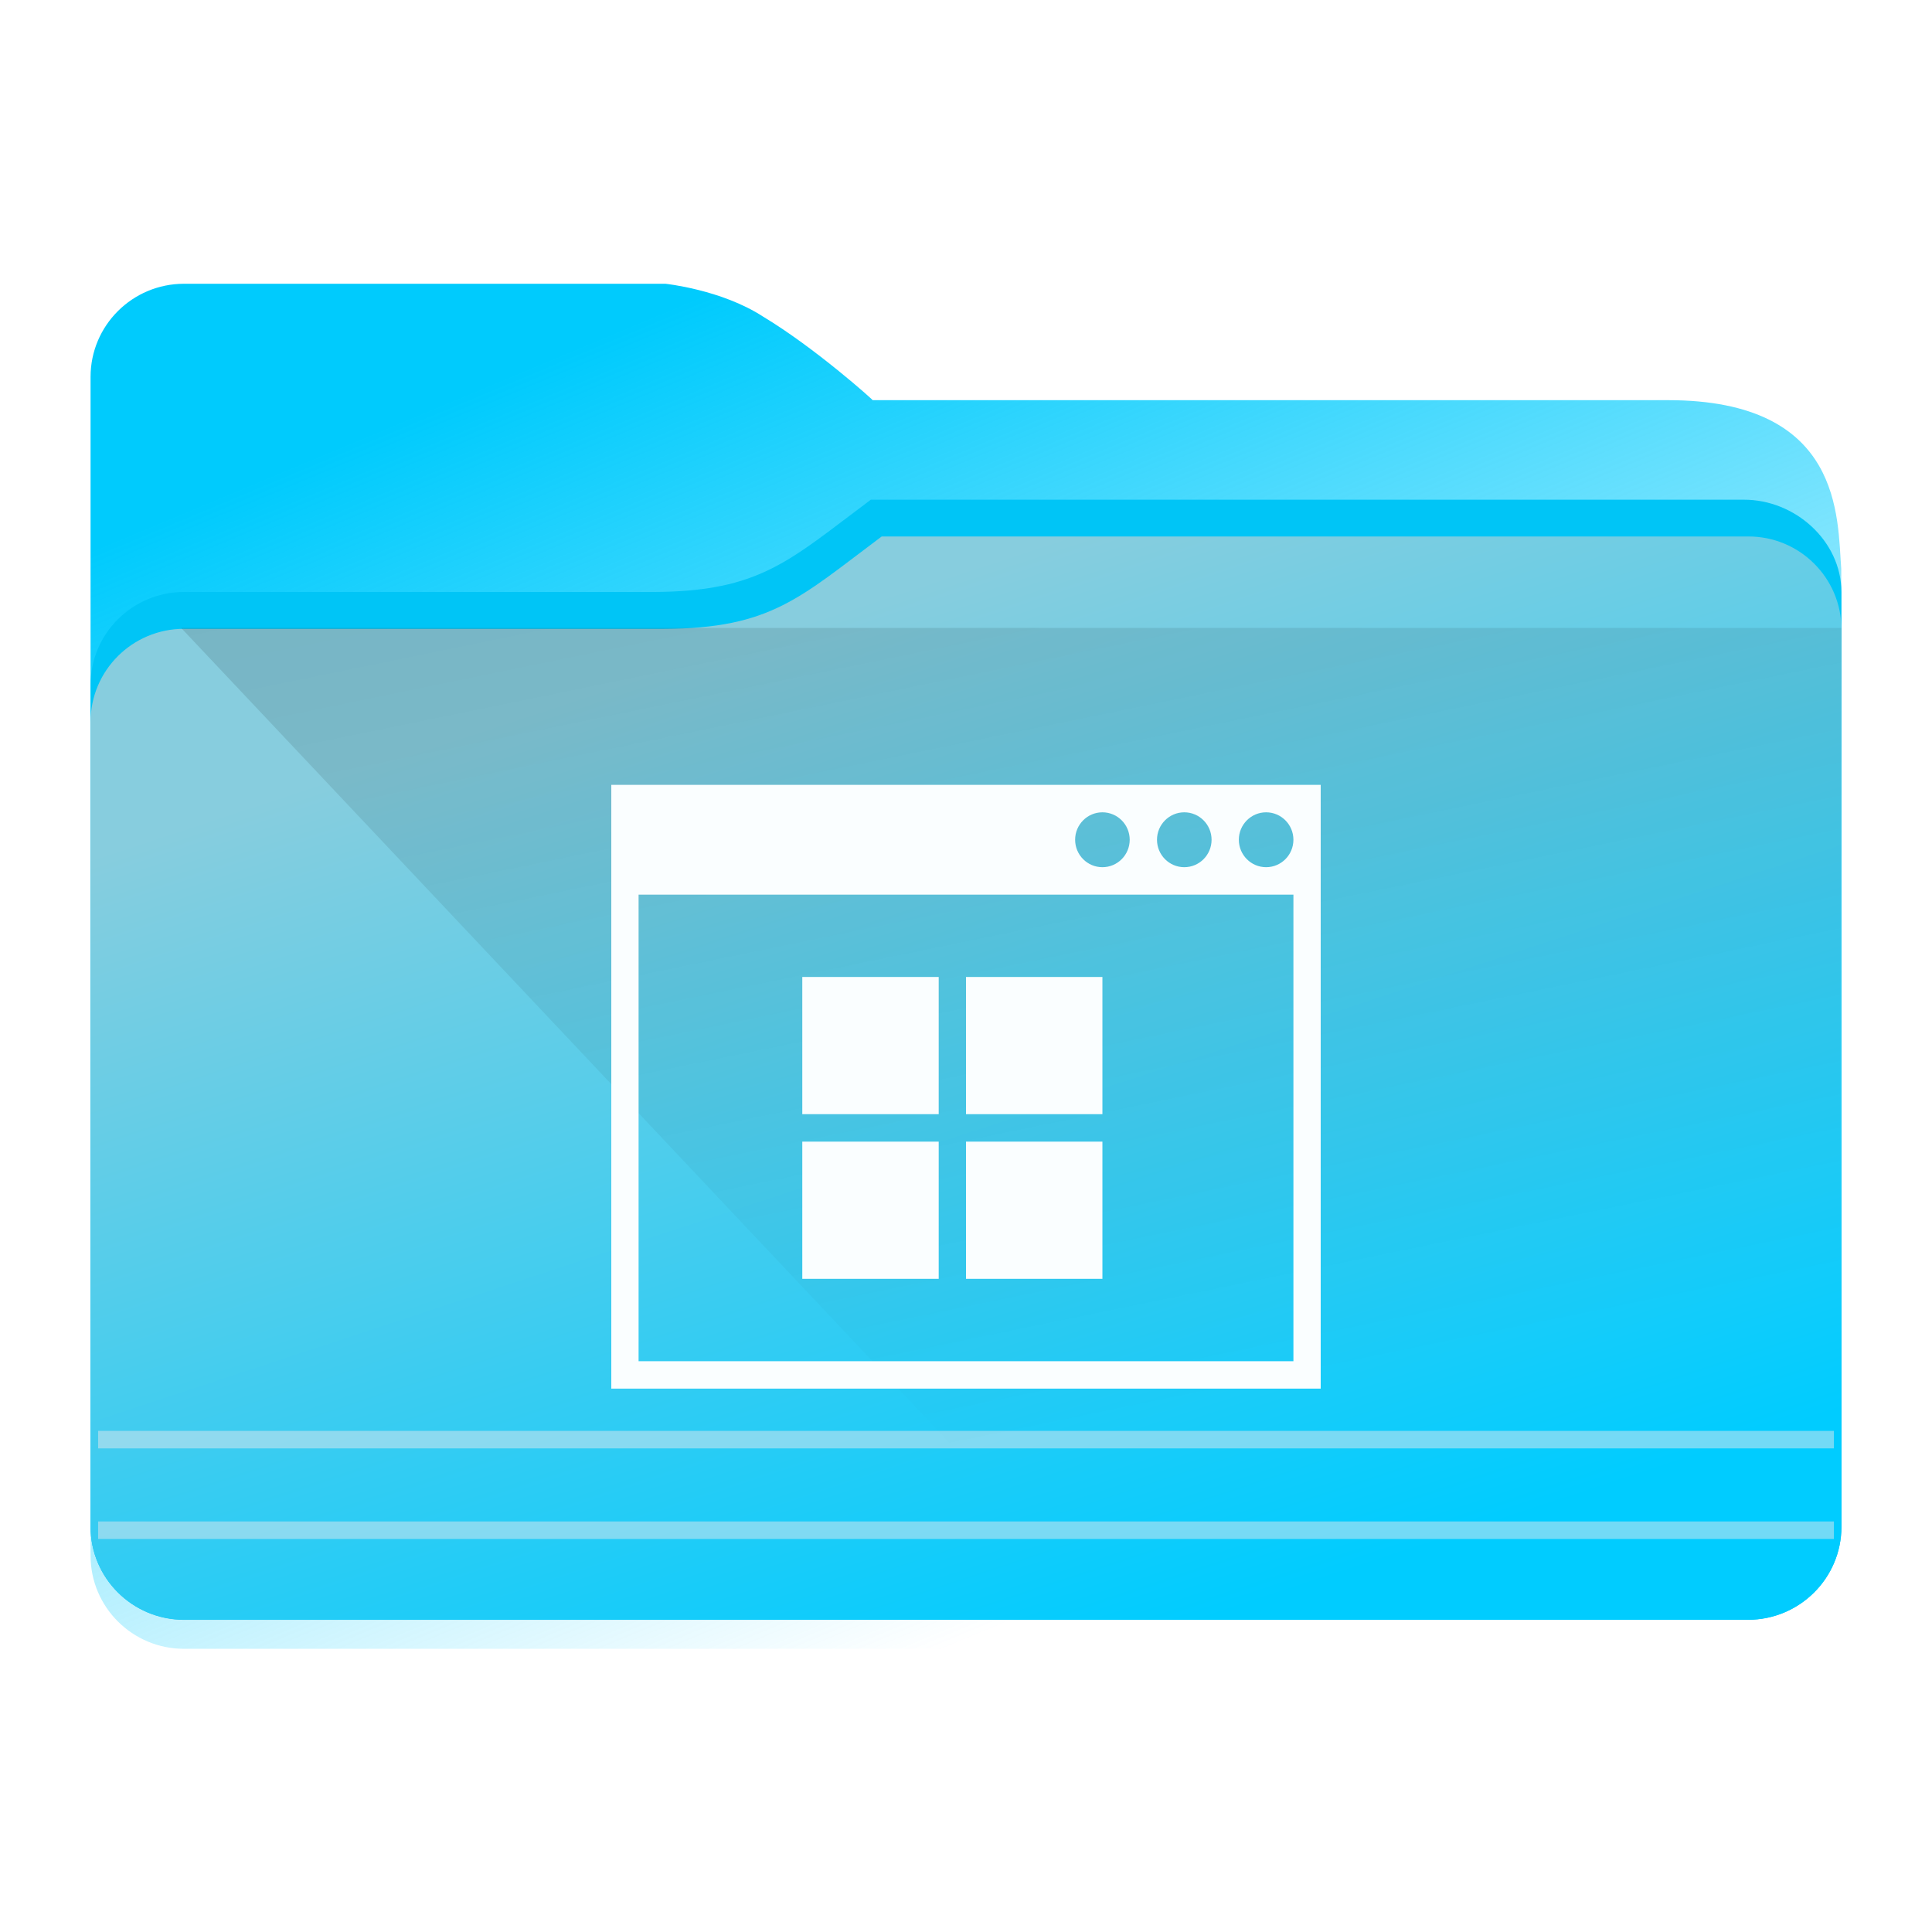 <?xml version="1.0" encoding="UTF-8" standalone="no"?>
<svg
   viewBox="0 0 64 64"
   version="1.1"
   id="svg12"
   sodipodi:docname="folder-windows.svg"
   inkscape:version="1.2.1 (9c6d41e410, 2022-07-14)"
   xmlns:inkscape="http://www.inkscape.org/namespaces/inkscape"
   xmlns:sodipodi="http://sodipodi.sourceforge.net/DTD/sodipodi-0.dtd"
   xmlns:xlink="http://www.w3.org/1999/xlink"
   xmlns="http://www.w3.org/2000/svg"
   xmlns:svg="http://www.w3.org/2000/svg"
   xmlns:rdf="http://www.w3.org/1999/02/22-rdf-syntax-ns#"
   xmlns:cc="http://creativecommons.org/ns#"
   xmlns:dc="http://purl.org/dc/elements/1.1/">
  <sodipodi:namedview
     pagecolor="#ffffff"
     bordercolor="#666666"
     borderopacity="1"
     objecttolerance="10"
     gridtolerance="10"
     guidetolerance="10"
     inkscape:pageopacity="0"
     inkscape:pageshadow="2"
     inkscape:window-width="1920"
     inkscape:window-height="1004"
     id="namedview14"
     showgrid="true"
     inkscape:zoom="7.375"
     inkscape:cx="31.932203"
     inkscape:cy="41.355932"
     inkscape:window-x="0"
     inkscape:window-y="0"
     inkscape:window-maximized="1"
     inkscape:current-layer="svg12"
     inkscape:showpageshadow="2"
     inkscape:pagecheckerboard="0"
     inkscape:deskcolor="#d1d1d1">
    <inkscape:grid
       type="xygrid"
       id="grid2873" />
  </sodipodi:namedview>
  <defs
     id="defs3051">
    <linearGradient
       inkscape:collect="always"
       id="linearGradient1339">
      <stop
         style="stop-color:#00cbfd;stop-opacity:1;"
         offset="0"
         id="stop1335" />
      <stop
         style="stop-color:#00cafc;stop-opacity:0;"
         offset="1"
         id="stop1337" />
    </linearGradient>
    <style
       type="text/css"
       id="current-color-scheme">.ColorScheme-Text { color:#31363b; }
.ColorScheme-Background { color:#eff0f1; }
.ColorScheme-Highlight { color:#3daee9; }
.ColorScheme-ViewText { color:#31363b; }
.ColorScheme-ViewBackground { color:#fcfcfc; }
.ColorScheme-ViewHover { color:#93cee9; }
.ColorScheme-ViewFocus { color:#3daee9; }
.ColorScheme-ButtonText { color:#31363b; }
.ColorScheme-ButtonBackground { color:#eff0f1; }
.ColorScheme-ButtonHover { color:#93cee9; }
.ColorScheme-ButtonFocus { color:#3daee9; }
</style>
    <linearGradient
       inkscape:collect="always"
       id="linearGradient4393">
      <stop
         style="stop-color:#000000;stop-opacity:1;"
         offset="0"
         id="stop4395" />
      <stop
         style="stop-color:#000000;stop-opacity:0;"
         offset="1"
         id="stop4397" />
    </linearGradient>
    <filter
       inkscape:collect="always"
       style="color-interpolation-filters:sRGB"
       id="filter1881"
       x="-0.091"
       width="1.181"
       y="-0.408"
       height="1.816">
      <feGaussianBlur
         inkscape:collect="always"
         stdDeviation="0.856"
         id="feGaussianBlur1883" />
    </filter>
    <inkscape:path-effect
       effect="fillet_chamfer"
       id="path-effect1331"
       is_visible="true"
       lpeversion="1"
       satellites_param="F,0,0,1,0,2.117,0,1 @ F,0,0,1,0,2.117,0,1 @ F,0,0,1,0,2.117,0,1 @ F,0,0,1,0,2.117,0,1"
       unit="px"
       method="arc"
       mode="F"
       radius="8"
       chamfer_steps="1"
       flexible="false"
       use_knot_distance="true"
       apply_no_radius="true"
       apply_with_radius="true"
       only_selected="false"
       hide_knots="false"
       nodesatellites_param="F,0,0,1,0,2.117,0,1 @ F,0,0,1,0,2.117,0,1 @ F,0,0,1,0,2.117,0,1 @ F,0,0,1,0,2.117,0,1" />
    <linearGradient
       inkscape:collect="always"
       xlink:href="#linearGradient852"
       id="linearGradient854-7"
       x1="76.789"
       y1="222.651"
       x2="92.097"
       y2="268.948"
       gradientUnits="userSpaceOnUse"
       gradientTransform="matrix(0.731,0,0,0.729,-27.077,-142.51)" />
    <linearGradient
       inkscape:collect="always"
       id="linearGradient852">
      <stop
         style="stop-color:#87cdde;stop-opacity:1"
         offset="0"
         id="stop848" />
      <stop
         style="stop-color:#00ccff;stop-opacity:1"
         offset="1"
         id="stop850" />
    </linearGradient>
    <linearGradient
       inkscape:collect="always"
       xlink:href="#linearGradient4393"
       id="linearGradient668-3"
       gradientUnits="userSpaceOnUse"
       gradientTransform="matrix(3.62,0,0,3.467,3,-3596.823)"
       x1="5"
       y1="1037.362"
       x2="8"
       y2="1051.362" />
    <linearGradient
       inkscape:collect="always"
       xlink:href="#linearGradient1339"
       id="linearGradient1341"
       x1="29.291"
       y1="7.236"
       x2="46.446"
       y2="48.34"
       gradientUnits="userSpaceOnUse" />
  </defs>
  <path
     id="rect10"
     style="fill:url(#linearGradient1341);fill-opacity:1;stroke-width:0.119"
     d="m 6.097,9.4 c -1.71,0 -3.097,1.381 -3.097,3.085 v 3.039 36.01 c 0,1.703 1.386,3.085 3.097,3.085 H 57.903 c 1.71,0 3.096,-1.381 3.096,-3.085 l -0.005,-32.687 c -0.132,-1.69 0.065,-5.591 -5.74,-5.591 h -26.347 c 0.024,0 -1.91,-1.735 -3.631,-2.769 C 23.901,9.593 22.043,9.4 22.043,9.4 Z"
     sodipodi:nodetypes="scccscccccccs" />
  <path
     style="opacity:0.31;fill:#000000;fill-opacity:1;stroke:none;stroke-width:0.145;stroke-opacity:1;filter:url(#filter1881)"
     id="rect873"
     width="22.667"
     height="5.036"
     x="46.507"
     y="222.896"
     transform="matrix(1.052,0,0,1.405,-43.683,-292.958)"
     inkscape:path-effect="#path-effect1331"
     d="m 48.624,222.896 h 18.434 a 2.117,2.117 45 0 1 2.117,2.117 v 0.802 a 2.117,2.117 135 0 1 -2.117,2.117 l -18.434,0 a 2.117,2.117 45 0 1 -2.117,-2.117 v -0.802 a 2.117,2.117 135 0 1 2.117,-2.117 z"
     sodipodi:type="rect" />
  <path
     id="rect851"
     style="fill:#00c5f6;fill-opacity:1;stroke-width:0.193"
     d="m 28.848,16.553 v 3.057 h -7.222 c 3.567,-0.009 4.525,-1.048 7.222,-3.057 z m 0,0 h 28.909 c 1.704,-0.008 3.236,1.362 3.243,3.057 H 28.848 Z M 6.097,19.61 H 61 v 30.963 c 0,1.702 -1.386,3.081 -3.096,3.081 H 6.097 c -1.71,0 -3.097,-1.379 -3.097,-3.081 v -27.882 c 0,-1.702 1.386,-3.081 3.097,-3.081 z"
     sodipodi:nodetypes="cccccccccccccsccc" />
  <path
     id="rect851-3"
     style="fill:url(#linearGradient854-7);fill-opacity:1;stroke-width:0.193"
     d="m 29.207,17.771 -0.078,3.196 -7.142,-0.136 c 3.567,-0.009 4.525,-1.05 7.221,-3.06 z m 0,0 h 28.696 c 1.703,-0.008 3.09,1.363 3.097,3.06 l -31.872,0.136 z M 6.097,20.831 H 61 v 29.744 c 0,1.704 -1.386,3.085 -3.097,3.085 H 6.097 c -1.71,10e-6 -3.097,-1.381 -3.097,-3.085 v -26.66 c 0,-1.704 1.386,-3.085 3.097,-3.085 z"
     sodipodi:nodetypes="cccccccccccsccssc" />
  <rect
     style="fill:#ffffff;fill-opacity:0.25;stroke:#e5e9ef;stroke-width:0.58;stroke-opacity:0.5;paint-order:markers fill stroke"
     id="rect2191"
     width="57.5"
     height="7.2964485e-07"
     x="3.25"
     y="47.69" />
  <rect
     style="fill:#ffffff;fill-opacity:0.5;stroke:#e5e9ef;stroke-width:0.58;stroke-opacity:0.5;paint-order:markers fill stroke"
     id="rect2191-0-9"
     width="57.5"
     height="7.2964485e-07"
     x="3.25"
     y="50.69" />
  <path
     style="opacity:0.181;fill:url(#linearGradient668-3);fill-opacity:1;fill-rule:evenodd;stroke:none;stroke-width:3.543px;stroke-linecap:butt;stroke-linejoin:miter;stroke-opacity:1"
     d="m 6,20.8 25.964,27.54 h 28.964 l 0.072,-27.54 H 6.059 Z"
     id="path4152-2-5"
     inkscape:connector-curvature="0"
     sodipodi:nodetypes="cccccc" />
  <path
     style="color:#232629;fill:#fafeff;fill-opacity:1;stroke:none;stroke-width:0.906"
     d="M 20.25,26 V 46 H 43.75 V 26 Z m 16.269,0.909 c 0.499,0 0.904,0.407 0.904,0.909 0,0.502 -0.405,0.909 -0.904,0.909 -0.499,0 -0.904,-0.407 -0.904,-0.909 0,-0.502 0.405,-0.909 0.904,-0.909 z m 2.712,0 c 0.499,0 0.904,0.407 0.904,0.909 0,0.502 -0.405,0.909 -0.904,0.909 -0.499,0 -0.904,-0.407 -0.904,-0.909 0,-0.502 0.405,-0.909 0.904,-0.909 z m 2.711,0 c 0.499,0 0.904,0.407 0.904,0.909 0,0.502 -0.405,0.909 -0.904,0.909 -0.499,0 -0.904,-0.407 -0.904,-0.909 0,-0.502 0.405,-0.909 0.904,-0.909 z M 21.154,29.636 H 42.846 V 45.091 H 21.154 Z m 5.423,2.727 v 4.545 h 4.519 V 32.364 Z m 5.423,0 v 4.545 h 4.519 V 32.364 Z m -5.423,5.455 v 4.545 h 4.519 v -4.545 z m 5.423,0 v 4.545 h 4.519 v -4.545 z"
     class="ColorScheme-Text"
     id="path28423-7" />
</svg>
